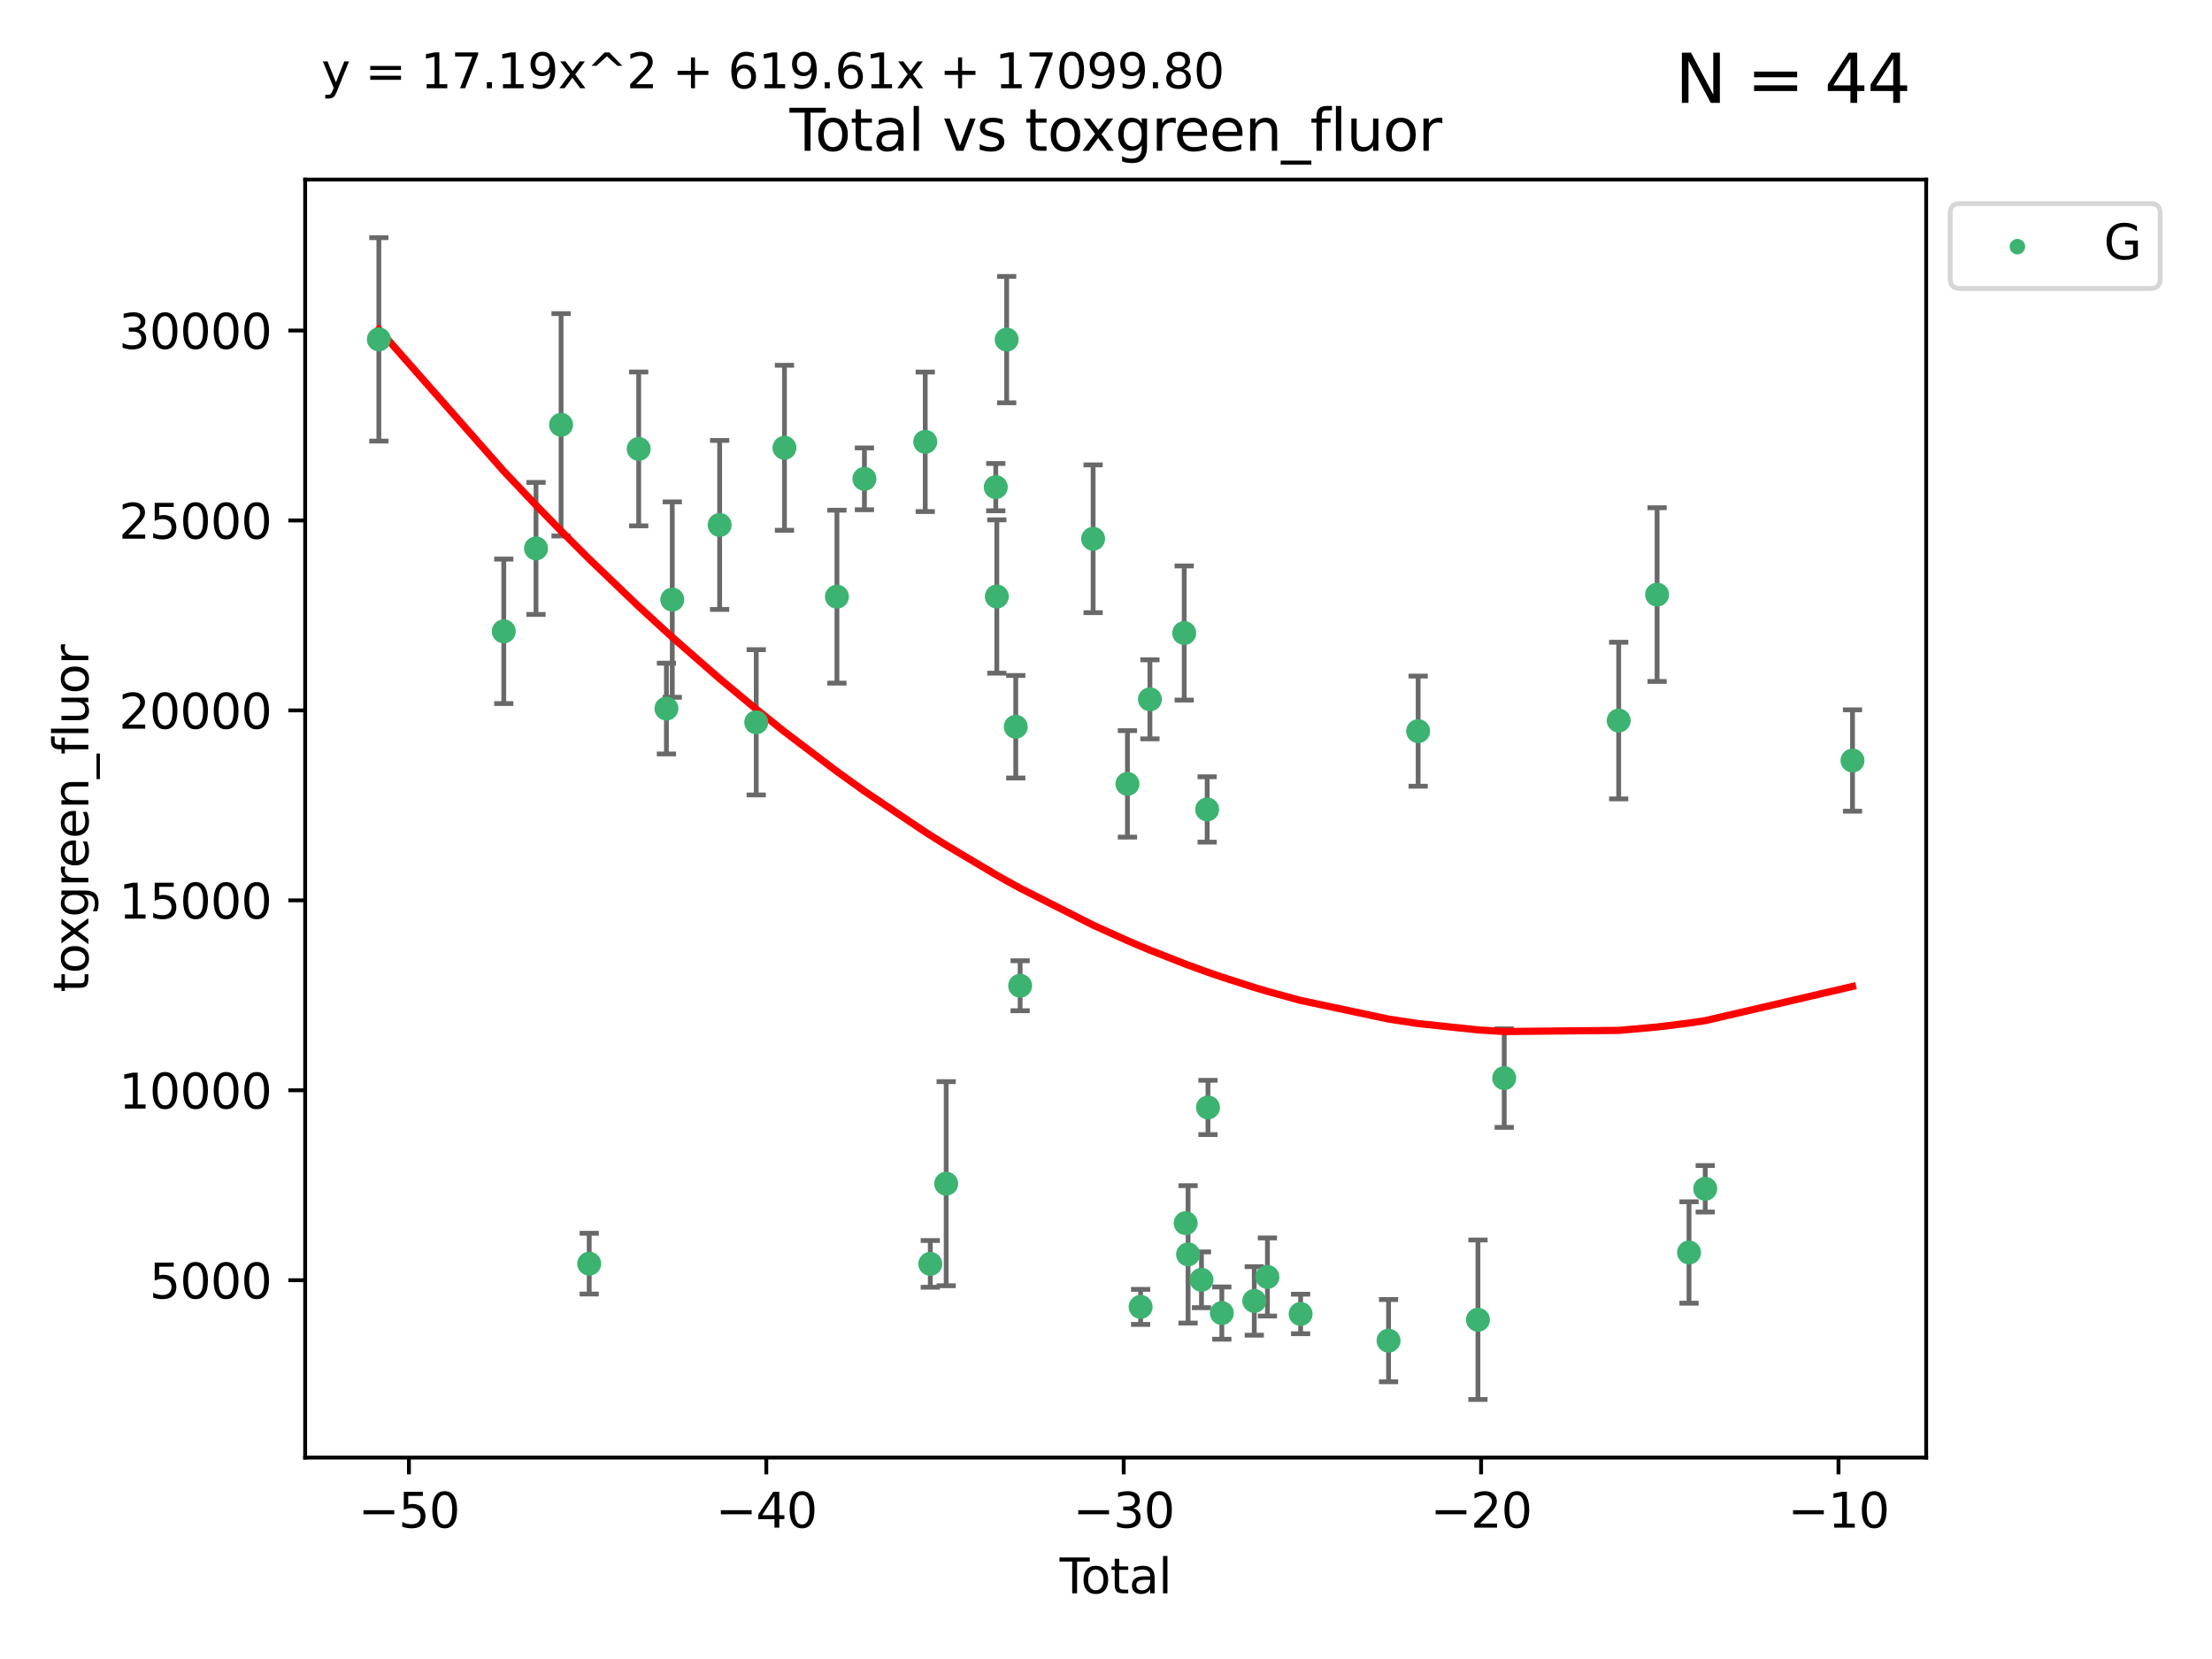 <?xml version="1.0" encoding="utf-8" standalone="no"?>
<!DOCTYPE svg PUBLIC "-//W3C//DTD SVG 1.1//EN"
  "http://www.w3.org/Graphics/SVG/1.1/DTD/svg11.dtd">
<svg xmlns:xlink="http://www.w3.org/1999/xlink" width="460.8pt" height="345.6pt" viewBox="0 0 460.8 345.6" xmlns="http://www.w3.org/2000/svg" version="1.1">
 <defs>
  <style type="text/css">*{stroke-linejoin: round; stroke-linecap: butt}</style>
 </defs>
 <g id="figure_1">
  <g id="patch_1">
   <path d="M 0 345.6 
L 460.8 345.6 
L 460.8 0 
L 0 0 
z
" style="fill: #ffffff"/>
  </g>
  <g id="axes_1">
   <g id="patch_2">
    <path d="M 63.571 303.64 
L 401.26 303.64 
L 401.26 37.411 
L 63.571 37.411 
z
" style="fill: #ffffff"/>
   </g>
   <g id="PathCollection_1">
    <defs>
     <path id="m08686d3554" d="M 0 1.118 
C 0.297 1.118 0.581 1 0.791 0.791 
C 1 0.581 1.118 0.297 1.118 0 
C 1.118 -0.297 1 -0.581 0.791 -0.791 
C 0.581 -1 0.297 -1.118 0 -1.118 
C -0.297 -1.118 -0.581 -1 -0.791 -0.791 
C -1 -0.581 -1.118 -0.297 -1.118 0 
C -1.118 0.297 -1 0.581 -0.791 0.791 
C -0.581 1 -0.297 1.118 0 1.118 
z
" style="stroke: #3cb371"/>
    </defs>
    <g clip-path="url(#p3fa6977f3c)">
     <use xlink:href="#m08686d3554" x="78.921" y="70.697" style="fill: #3cb371; stroke: #3cb371"/>
     <use xlink:href="#m08686d3554" x="104.945" y="131.515" style="fill: #3cb371; stroke: #3cb371"/>
     <use xlink:href="#m08686d3554" x="111.661" y="114.247" style="fill: #3cb371; stroke: #3cb371"/>
     <use xlink:href="#m08686d3554" x="116.882" y="88.495" style="fill: #3cb371; stroke: #3cb371"/>
     <use xlink:href="#m08686d3554" x="122.745" y="263.244" style="fill: #3cb371; stroke: #3cb371"/>
     <use xlink:href="#m08686d3554" x="133.054" y="93.519" style="fill: #3cb371; stroke: #3cb371"/>
     <use xlink:href="#m08686d3554" x="138.83" y="147.608" style="fill: #3cb371; stroke: #3cb371"/>
     <use xlink:href="#m08686d3554" x="140.045" y="124.902" style="fill: #3cb371; stroke: #3cb371"/>
     <use xlink:href="#m08686d3554" x="149.915" y="109.353" style="fill: #3cb371; stroke: #3cb371"/>
     <use xlink:href="#m08686d3554" x="157.537" y="150.469" style="fill: #3cb371; stroke: #3cb371"/>
     <use xlink:href="#m08686d3554" x="163.418" y="93.281" style="fill: #3cb371; stroke: #3cb371"/>
     <use xlink:href="#m08686d3554" x="174.347" y="124.296" style="fill: #3cb371; stroke: #3cb371"/>
     <use xlink:href="#m08686d3554" x="180.076" y="99.749" style="fill: #3cb371; stroke: #3cb371"/>
     <use xlink:href="#m08686d3554" x="192.744" y="92.039" style="fill: #3cb371; stroke: #3cb371"/>
     <use xlink:href="#m08686d3554" x="193.795" y="263.288" style="fill: #3cb371; stroke: #3cb371"/>
     <use xlink:href="#m08686d3554" x="197.107" y="246.582" style="fill: #3cb371; stroke: #3cb371"/>
     <use xlink:href="#m08686d3554" x="207.44" y="101.477" style="fill: #3cb371; stroke: #3cb371"/>
     <use xlink:href="#m08686d3554" x="207.655" y="124.265" style="fill: #3cb371; stroke: #3cb371"/>
     <use xlink:href="#m08686d3554" x="209.708" y="70.746" style="fill: #3cb371; stroke: #3cb371"/>
     <use xlink:href="#m08686d3554" x="211.603" y="151.397" style="fill: #3cb371; stroke: #3cb371"/>
     <use xlink:href="#m08686d3554" x="212.514" y="205.347" style="fill: #3cb371; stroke: #3cb371"/>
     <use xlink:href="#m08686d3554" x="227.715" y="112.237" style="fill: #3cb371; stroke: #3cb371"/>
     <use xlink:href="#m08686d3554" x="234.867" y="163.297" style="fill: #3cb371; stroke: #3cb371"/>
     <use xlink:href="#m08686d3554" x="237.612" y="272.248" style="fill: #3cb371; stroke: #3cb371"/>
     <use xlink:href="#m08686d3554" x="239.552" y="145.683" style="fill: #3cb371; stroke: #3cb371"/>
     <use xlink:href="#m08686d3554" x="246.69" y="131.87" style="fill: #3cb371; stroke: #3cb371"/>
     <use xlink:href="#m08686d3554" x="246.995" y="254.801" style="fill: #3cb371; stroke: #3cb371"/>
     <use xlink:href="#m08686d3554" x="247.498" y="261.306" style="fill: #3cb371; stroke: #3cb371"/>
     <use xlink:href="#m08686d3554" x="250.289" y="266.605" style="fill: #3cb371; stroke: #3cb371"/>
     <use xlink:href="#m08686d3554" x="251.47" y="168.62" style="fill: #3cb371; stroke: #3cb371"/>
     <use xlink:href="#m08686d3554" x="251.643" y="230.701" style="fill: #3cb371; stroke: #3cb371"/>
     <use xlink:href="#m08686d3554" x="254.53" y="273.537" style="fill: #3cb371; stroke: #3cb371"/>
     <use xlink:href="#m08686d3554" x="261.288" y="271.005" style="fill: #3cb371; stroke: #3cb371"/>
     <use xlink:href="#m08686d3554" x="264.028" y="266.018" style="fill: #3cb371; stroke: #3cb371"/>
     <use xlink:href="#m08686d3554" x="270.942" y="273.724" style="fill: #3cb371; stroke: #3cb371"/>
     <use xlink:href="#m08686d3554" x="289.262" y="279.285" style="fill: #3cb371; stroke: #3cb371"/>
     <use xlink:href="#m08686d3554" x="295.426" y="152.313" style="fill: #3cb371; stroke: #3cb371"/>
     <use xlink:href="#m08686d3554" x="307.883" y="274.926" style="fill: #3cb371; stroke: #3cb371"/>
     <use xlink:href="#m08686d3554" x="313.358" y="224.588" style="fill: #3cb371; stroke: #3cb371"/>
     <use xlink:href="#m08686d3554" x="337.204" y="150.105" style="fill: #3cb371; stroke: #3cb371"/>
     <use xlink:href="#m08686d3554" x="345.204" y="123.865" style="fill: #3cb371; stroke: #3cb371"/>
     <use xlink:href="#m08686d3554" x="351.854" y="260.916" style="fill: #3cb371; stroke: #3cb371"/>
     <use xlink:href="#m08686d3554" x="355.23" y="247.646" style="fill: #3cb371; stroke: #3cb371"/>
     <use xlink:href="#m08686d3554" x="385.911" y="158.432" style="fill: #3cb371; stroke: #3cb371"/>
    </g>
   </g>
   <g id="matplotlib.axis_1">
    <g id="xtick_1">
     <g id="line2d_1">
      <defs>
       <path id="ma0ab4db665" d="M 0 0 
L 0 3.5 
" style="stroke: #000000; stroke-width: 0.8"/>
      </defs>
      <g>
       <use xlink:href="#ma0ab4db665" x="85.187" y="303.64" style="stroke: #000000; stroke-width: 0.8"/>
      </g>
     </g>
     <g id="text_1">
      <!-- −50 -->
      <g transform="translate(74.634 318.238)scale(0.1 -0.1)">
       <defs>
        <path id="DejaVuSans-2212" d="M 678 2272 
L 4684 2272 
L 4684 1741 
L 678 1741 
L 678 2272 
z
" transform="scale(0.016)"/>
        <path id="DejaVuSans-35" d="M 691 4666 
L 3169 4666 
L 3169 4134 
L 1269 4134 
L 1269 2991 
Q 1406 3038 1543 3061 
Q 1681 3084 1819 3084 
Q 2600 3084 3056 2656 
Q 3513 2228 3513 1497 
Q 3513 744 3044 326 
Q 2575 -91 1722 -91 
Q 1428 -91 1123 -41 
Q 819 9 494 109 
L 494 744 
Q 775 591 1075 516 
Q 1375 441 1709 441 
Q 2250 441 2565 725 
Q 2881 1009 2881 1497 
Q 2881 1984 2565 2268 
Q 2250 2553 1709 2553 
Q 1456 2553 1204 2497 
Q 953 2441 691 2322 
L 691 4666 
z
" transform="scale(0.016)"/>
        <path id="DejaVuSans-30" d="M 2034 4250 
Q 1547 4250 1301 3770 
Q 1056 3291 1056 2328 
Q 1056 1369 1301 889 
Q 1547 409 2034 409 
Q 2525 409 2770 889 
Q 3016 1369 3016 2328 
Q 3016 3291 2770 3770 
Q 2525 4250 2034 4250 
z
M 2034 4750 
Q 2819 4750 3233 4129 
Q 3647 3509 3647 2328 
Q 3647 1150 3233 529 
Q 2819 -91 2034 -91 
Q 1250 -91 836 529 
Q 422 1150 422 2328 
Q 422 3509 836 4129 
Q 1250 4750 2034 4750 
z
" transform="scale(0.016)"/>
       </defs>
       <use xlink:href="#DejaVuSans-2212"/>
       <use xlink:href="#DejaVuSans-35" x="83.789"/>
       <use xlink:href="#DejaVuSans-30" x="147.412"/>
      </g>
     </g>
    </g>
    <g id="xtick_2">
     <g id="line2d_2">
      <g>
       <use xlink:href="#ma0ab4db665" x="159.638" y="303.64" style="stroke: #000000; stroke-width: 0.8"/>
      </g>
     </g>
     <g id="text_2">
      <!-- −40 -->
      <g transform="translate(149.086 318.238)scale(0.1 -0.1)">
       <defs>
        <path id="DejaVuSans-34" d="M 2419 4116 
L 825 1625 
L 2419 1625 
L 2419 4116 
z
M 2253 4666 
L 3047 4666 
L 3047 1625 
L 3713 1625 
L 3713 1100 
L 3047 1100 
L 3047 0 
L 2419 0 
L 2419 1100 
L 313 1100 
L 313 1709 
L 2253 4666 
z
" transform="scale(0.016)"/>
       </defs>
       <use xlink:href="#DejaVuSans-2212"/>
       <use xlink:href="#DejaVuSans-34" x="83.789"/>
       <use xlink:href="#DejaVuSans-30" x="147.412"/>
      </g>
     </g>
    </g>
    <g id="xtick_3">
     <g id="line2d_3">
      <g>
       <use xlink:href="#ma0ab4db665" x="234.089" y="303.64" style="stroke: #000000; stroke-width: 0.8"/>
      </g>
     </g>
     <g id="text_3">
      <!-- −30 -->
      <g transform="translate(223.537 318.238)scale(0.1 -0.1)">
       <defs>
        <path id="DejaVuSans-33" d="M 2597 2516 
Q 3050 2419 3304 2112 
Q 3559 1806 3559 1356 
Q 3559 666 3084 287 
Q 2609 -91 1734 -91 
Q 1441 -91 1130 -33 
Q 819 25 488 141 
L 488 750 
Q 750 597 1062 519 
Q 1375 441 1716 441 
Q 2309 441 2620 675 
Q 2931 909 2931 1356 
Q 2931 1769 2642 2001 
Q 2353 2234 1838 2234 
L 1294 2234 
L 1294 2753 
L 1863 2753 
Q 2328 2753 2575 2939 
Q 2822 3125 2822 3475 
Q 2822 3834 2567 4026 
Q 2313 4219 1838 4219 
Q 1578 4219 1281 4162 
Q 984 4106 628 3988 
L 628 4550 
Q 988 4650 1302 4700 
Q 1616 4750 1894 4750 
Q 2613 4750 3031 4423 
Q 3450 4097 3450 3541 
Q 3450 3153 3228 2886 
Q 3006 2619 2597 2516 
z
" transform="scale(0.016)"/>
       </defs>
       <use xlink:href="#DejaVuSans-2212"/>
       <use xlink:href="#DejaVuSans-33" x="83.789"/>
       <use xlink:href="#DejaVuSans-30" x="147.412"/>
      </g>
     </g>
    </g>
    <g id="xtick_4">
     <g id="line2d_4">
      <g>
       <use xlink:href="#ma0ab4db665" x="308.541" y="303.64" style="stroke: #000000; stroke-width: 0.8"/>
      </g>
     </g>
     <g id="text_4">
      <!-- −20 -->
      <g transform="translate(297.988 318.238)scale(0.1 -0.1)">
       <defs>
        <path id="DejaVuSans-32" d="M 1228 531 
L 3431 531 
L 3431 0 
L 469 0 
L 469 531 
Q 828 903 1448 1529 
Q 2069 2156 2228 2338 
Q 2531 2678 2651 2914 
Q 2772 3150 2772 3378 
Q 2772 3750 2511 3984 
Q 2250 4219 1831 4219 
Q 1534 4219 1204 4116 
Q 875 4013 500 3803 
L 500 4441 
Q 881 4594 1212 4672 
Q 1544 4750 1819 4750 
Q 2544 4750 2975 4387 
Q 3406 4025 3406 3419 
Q 3406 3131 3298 2873 
Q 3191 2616 2906 2266 
Q 2828 2175 2409 1742 
Q 1991 1309 1228 531 
z
" transform="scale(0.016)"/>
       </defs>
       <use xlink:href="#DejaVuSans-2212"/>
       <use xlink:href="#DejaVuSans-32" x="83.789"/>
       <use xlink:href="#DejaVuSans-30" x="147.412"/>
      </g>
     </g>
    </g>
    <g id="xtick_5">
     <g id="line2d_5">
      <g>
       <use xlink:href="#ma0ab4db665" x="382.992" y="303.64" style="stroke: #000000; stroke-width: 0.8"/>
      </g>
     </g>
     <g id="text_5">
      <!-- −10 -->
      <g transform="translate(372.44 318.238)scale(0.1 -0.1)">
       <defs>
        <path id="DejaVuSans-31" d="M 794 531 
L 1825 531 
L 1825 4091 
L 703 3866 
L 703 4441 
L 1819 4666 
L 2450 4666 
L 2450 531 
L 3481 531 
L 3481 0 
L 794 0 
L 794 531 
z
" transform="scale(0.016)"/>
       </defs>
       <use xlink:href="#DejaVuSans-2212"/>
       <use xlink:href="#DejaVuSans-31" x="83.789"/>
       <use xlink:href="#DejaVuSans-30" x="147.412"/>
      </g>
     </g>
    </g>
    <g id="text_6">
     <!-- Total -->
     <g transform="translate(220.739 331.917)scale(0.1 -0.1)">
      <defs>
       <path id="DejaVuSans-54" d="M -19 4666 
L 3928 4666 
L 3928 4134 
L 2272 4134 
L 2272 0 
L 1638 0 
L 1638 4134 
L -19 4134 
L -19 4666 
z
" transform="scale(0.016)"/>
       <path id="DejaVuSans-6f" d="M 1959 3097 
Q 1497 3097 1228 2736 
Q 959 2375 959 1747 
Q 959 1119 1226 758 
Q 1494 397 1959 397 
Q 2419 397 2687 759 
Q 2956 1122 2956 1747 
Q 2956 2369 2687 2733 
Q 2419 3097 1959 3097 
z
M 1959 3584 
Q 2709 3584 3137 3096 
Q 3566 2609 3566 1747 
Q 3566 888 3137 398 
Q 2709 -91 1959 -91 
Q 1206 -91 779 398 
Q 353 888 353 1747 
Q 353 2609 779 3096 
Q 1206 3584 1959 3584 
z
" transform="scale(0.016)"/>
       <path id="DejaVuSans-74" d="M 1172 4494 
L 1172 3500 
L 2356 3500 
L 2356 3053 
L 1172 3053 
L 1172 1153 
Q 1172 725 1289 603 
Q 1406 481 1766 481 
L 2356 481 
L 2356 0 
L 1766 0 
Q 1100 0 847 248 
Q 594 497 594 1153 
L 594 3053 
L 172 3053 
L 172 3500 
L 594 3500 
L 594 4494 
L 1172 4494 
z
" transform="scale(0.016)"/>
       <path id="DejaVuSans-61" d="M 2194 1759 
Q 1497 1759 1228 1600 
Q 959 1441 959 1056 
Q 959 750 1161 570 
Q 1363 391 1709 391 
Q 2188 391 2477 730 
Q 2766 1069 2766 1631 
L 2766 1759 
L 2194 1759 
z
M 3341 1997 
L 3341 0 
L 2766 0 
L 2766 531 
Q 2569 213 2275 61 
Q 1981 -91 1556 -91 
Q 1019 -91 701 211 
Q 384 513 384 1019 
Q 384 1609 779 1909 
Q 1175 2209 1959 2209 
L 2766 2209 
L 2766 2266 
Q 2766 2663 2505 2880 
Q 2244 3097 1772 3097 
Q 1472 3097 1187 3025 
Q 903 2953 641 2809 
L 641 3341 
Q 956 3463 1253 3523 
Q 1550 3584 1831 3584 
Q 2591 3584 2966 3190 
Q 3341 2797 3341 1997 
z
" transform="scale(0.016)"/>
       <path id="DejaVuSans-6c" d="M 603 4863 
L 1178 4863 
L 1178 0 
L 603 0 
L 603 4863 
z
" transform="scale(0.016)"/>
      </defs>
      <use xlink:href="#DejaVuSans-54"/>
      <use xlink:href="#DejaVuSans-6f" x="44.084"/>
      <use xlink:href="#DejaVuSans-74" x="105.266"/>
      <use xlink:href="#DejaVuSans-61" x="144.475"/>
      <use xlink:href="#DejaVuSans-6c" x="205.754"/>
     </g>
    </g>
   </g>
   <g id="matplotlib.axis_2">
    <g id="ytick_1">
     <g id="line2d_6">
      <defs>
       <path id="m92cc3f9048" d="M 0 0 
L -3.5 0 
" style="stroke: #000000; stroke-width: 0.8"/>
      </defs>
      <g>
       <use xlink:href="#m92cc3f9048" x="63.571" y="266.693" style="stroke: #000000; stroke-width: 0.8"/>
      </g>
     </g>
     <g id="text_7">
      <!-- 5000 -->
      <g transform="translate(31.121 270.492)scale(0.1 -0.1)">
       <use xlink:href="#DejaVuSans-35"/>
       <use xlink:href="#DejaVuSans-30" x="63.623"/>
       <use xlink:href="#DejaVuSans-30" x="127.246"/>
       <use xlink:href="#DejaVuSans-30" x="190.869"/>
      </g>
     </g>
    </g>
    <g id="ytick_2">
     <g id="line2d_7">
      <g>
       <use xlink:href="#m92cc3f9048" x="63.571" y="227.125" style="stroke: #000000; stroke-width: 0.8"/>
      </g>
     </g>
     <g id="text_8">
      <!-- 10000 -->
      <g transform="translate(24.759 230.924)scale(0.1 -0.1)">
       <use xlink:href="#DejaVuSans-31"/>
       <use xlink:href="#DejaVuSans-30" x="63.623"/>
       <use xlink:href="#DejaVuSans-30" x="127.246"/>
       <use xlink:href="#DejaVuSans-30" x="190.869"/>
       <use xlink:href="#DejaVuSans-30" x="254.492"/>
      </g>
     </g>
    </g>
    <g id="ytick_3">
     <g id="line2d_8">
      <g>
       <use xlink:href="#m92cc3f9048" x="63.571" y="187.557" style="stroke: #000000; stroke-width: 0.8"/>
      </g>
     </g>
     <g id="text_9">
      <!-- 15000 -->
      <g transform="translate(24.759 191.356)scale(0.1 -0.1)">
       <use xlink:href="#DejaVuSans-31"/>
       <use xlink:href="#DejaVuSans-35" x="63.623"/>
       <use xlink:href="#DejaVuSans-30" x="127.246"/>
       <use xlink:href="#DejaVuSans-30" x="190.869"/>
       <use xlink:href="#DejaVuSans-30" x="254.492"/>
      </g>
     </g>
    </g>
    <g id="ytick_4">
     <g id="line2d_9">
      <g>
       <use xlink:href="#m92cc3f9048" x="63.571" y="147.989" style="stroke: #000000; stroke-width: 0.8"/>
      </g>
     </g>
     <g id="text_10">
      <!-- 20000 -->
      <g transform="translate(24.759 151.788)scale(0.1 -0.1)">
       <use xlink:href="#DejaVuSans-32"/>
       <use xlink:href="#DejaVuSans-30" x="63.623"/>
       <use xlink:href="#DejaVuSans-30" x="127.246"/>
       <use xlink:href="#DejaVuSans-30" x="190.869"/>
       <use xlink:href="#DejaVuSans-30" x="254.492"/>
      </g>
     </g>
    </g>
    <g id="ytick_5">
     <g id="line2d_10">
      <g>
       <use xlink:href="#m92cc3f9048" x="63.571" y="108.421" style="stroke: #000000; stroke-width: 0.8"/>
      </g>
     </g>
     <g id="text_11">
      <!-- 25000 -->
      <g transform="translate(24.759 112.22)scale(0.1 -0.1)">
       <use xlink:href="#DejaVuSans-32"/>
       <use xlink:href="#DejaVuSans-35" x="63.623"/>
       <use xlink:href="#DejaVuSans-30" x="127.246"/>
       <use xlink:href="#DejaVuSans-30" x="190.869"/>
       <use xlink:href="#DejaVuSans-30" x="254.492"/>
      </g>
     </g>
    </g>
    <g id="ytick_6">
     <g id="line2d_11">
      <g>
       <use xlink:href="#m92cc3f9048" x="63.571" y="68.853" style="stroke: #000000; stroke-width: 0.8"/>
      </g>
     </g>
     <g id="text_12">
      <!-- 30000 -->
      <g transform="translate(24.759 72.652)scale(0.1 -0.1)">
       <use xlink:href="#DejaVuSans-33"/>
       <use xlink:href="#DejaVuSans-30" x="63.623"/>
       <use xlink:href="#DejaVuSans-30" x="127.246"/>
       <use xlink:href="#DejaVuSans-30" x="190.869"/>
       <use xlink:href="#DejaVuSans-30" x="254.492"/>
      </g>
     </g>
    </g>
    <g id="text_13">
     <!-- toxgreen_fluor -->
     <g transform="translate(18.401 206.72)rotate(-90)scale(0.1 -0.1)">
      <defs>
       <path id="DejaVuSans-78" d="M 3513 3500 
L 2247 1797 
L 3578 0 
L 2900 0 
L 1881 1375 
L 863 0 
L 184 0 
L 1544 1831 
L 300 3500 
L 978 3500 
L 1906 2253 
L 2834 3500 
L 3513 3500 
z
" transform="scale(0.016)"/>
       <path id="DejaVuSans-67" d="M 2906 1791 
Q 2906 2416 2648 2759 
Q 2391 3103 1925 3103 
Q 1463 3103 1205 2759 
Q 947 2416 947 1791 
Q 947 1169 1205 825 
Q 1463 481 1925 481 
Q 2391 481 2648 825 
Q 2906 1169 2906 1791 
z
M 3481 434 
Q 3481 -459 3084 -895 
Q 2688 -1331 1869 -1331 
Q 1566 -1331 1297 -1286 
Q 1028 -1241 775 -1147 
L 775 -588 
Q 1028 -725 1275 -790 
Q 1522 -856 1778 -856 
Q 2344 -856 2625 -561 
Q 2906 -266 2906 331 
L 2906 616 
Q 2728 306 2450 153 
Q 2172 0 1784 0 
Q 1141 0 747 490 
Q 353 981 353 1791 
Q 353 2603 747 3093 
Q 1141 3584 1784 3584 
Q 2172 3584 2450 3431 
Q 2728 3278 2906 2969 
L 2906 3500 
L 3481 3500 
L 3481 434 
z
" transform="scale(0.016)"/>
       <path id="DejaVuSans-72" d="M 2631 2963 
Q 2534 3019 2420 3045 
Q 2306 3072 2169 3072 
Q 1681 3072 1420 2755 
Q 1159 2438 1159 1844 
L 1159 0 
L 581 0 
L 581 3500 
L 1159 3500 
L 1159 2956 
Q 1341 3275 1631 3429 
Q 1922 3584 2338 3584 
Q 2397 3584 2469 3576 
Q 2541 3569 2628 3553 
L 2631 2963 
z
" transform="scale(0.016)"/>
       <path id="DejaVuSans-65" d="M 3597 1894 
L 3597 1613 
L 953 1613 
Q 991 1019 1311 708 
Q 1631 397 2203 397 
Q 2534 397 2845 478 
Q 3156 559 3463 722 
L 3463 178 
Q 3153 47 2828 -22 
Q 2503 -91 2169 -91 
Q 1331 -91 842 396 
Q 353 884 353 1716 
Q 353 2575 817 3079 
Q 1281 3584 2069 3584 
Q 2775 3584 3186 3129 
Q 3597 2675 3597 1894 
z
M 3022 2063 
Q 3016 2534 2758 2815 
Q 2500 3097 2075 3097 
Q 1594 3097 1305 2825 
Q 1016 2553 972 2059 
L 3022 2063 
z
" transform="scale(0.016)"/>
       <path id="DejaVuSans-6e" d="M 3513 2113 
L 3513 0 
L 2938 0 
L 2938 2094 
Q 2938 2591 2744 2837 
Q 2550 3084 2163 3084 
Q 1697 3084 1428 2787 
Q 1159 2491 1159 1978 
L 1159 0 
L 581 0 
L 581 3500 
L 1159 3500 
L 1159 2956 
Q 1366 3272 1645 3428 
Q 1925 3584 2291 3584 
Q 2894 3584 3203 3211 
Q 3513 2838 3513 2113 
z
" transform="scale(0.016)"/>
       <path id="DejaVuSans-5f" d="M 3263 -1063 
L 3263 -1509 
L -63 -1509 
L -63 -1063 
L 3263 -1063 
z
" transform="scale(0.016)"/>
       <path id="DejaVuSans-66" d="M 2375 4863 
L 2375 4384 
L 1825 4384 
Q 1516 4384 1395 4259 
Q 1275 4134 1275 3809 
L 1275 3500 
L 2222 3500 
L 2222 3053 
L 1275 3053 
L 1275 0 
L 697 0 
L 697 3053 
L 147 3053 
L 147 3500 
L 697 3500 
L 697 3744 
Q 697 4328 969 4595 
Q 1241 4863 1831 4863 
L 2375 4863 
z
" transform="scale(0.016)"/>
       <path id="DejaVuSans-75" d="M 544 1381 
L 544 3500 
L 1119 3500 
L 1119 1403 
Q 1119 906 1312 657 
Q 1506 409 1894 409 
Q 2359 409 2629 706 
Q 2900 1003 2900 1516 
L 2900 3500 
L 3475 3500 
L 3475 0 
L 2900 0 
L 2900 538 
Q 2691 219 2414 64 
Q 2138 -91 1772 -91 
Q 1169 -91 856 284 
Q 544 659 544 1381 
z
M 1991 3584 
L 1991 3584 
z
" transform="scale(0.016)"/>
      </defs>
      <use xlink:href="#DejaVuSans-74"/>
      <use xlink:href="#DejaVuSans-6f" x="39.209"/>
      <use xlink:href="#DejaVuSans-78" x="97.266"/>
      <use xlink:href="#DejaVuSans-67" x="156.445"/>
      <use xlink:href="#DejaVuSans-72" x="219.922"/>
      <use xlink:href="#DejaVuSans-65" x="258.785"/>
      <use xlink:href="#DejaVuSans-65" x="320.309"/>
      <use xlink:href="#DejaVuSans-6e" x="381.832"/>
      <use xlink:href="#DejaVuSans-5f" x="445.211"/>
      <use xlink:href="#DejaVuSans-66" x="495.211"/>
      <use xlink:href="#DejaVuSans-6c" x="530.416"/>
      <use xlink:href="#DejaVuSans-75" x="558.199"/>
      <use xlink:href="#DejaVuSans-6f" x="621.578"/>
      <use xlink:href="#DejaVuSans-72" x="682.76"/>
     </g>
    </g>
   </g>
   <g id="LineCollection_1">
    <path d="M 78.921 91.882 
L 78.921 49.513 
" clip-path="url(#p3fa6977f3c)" style="fill: none; stroke: #696969"/>
    <path d="M 104.945 146.565 
L 104.945 116.466 
" clip-path="url(#p3fa6977f3c)" style="fill: none; stroke: #696969"/>
    <path d="M 111.661 128.001 
L 111.661 100.493 
" clip-path="url(#p3fa6977f3c)" style="fill: none; stroke: #696969"/>
    <path d="M 116.882 111.658 
L 116.882 65.332 
" clip-path="url(#p3fa6977f3c)" style="fill: none; stroke: #696969"/>
    <path d="M 122.745 269.569 
L 122.745 256.919 
" clip-path="url(#p3fa6977f3c)" style="fill: none; stroke: #696969"/>
    <path d="M 133.054 109.546 
L 133.054 77.492 
" clip-path="url(#p3fa6977f3c)" style="fill: none; stroke: #696969"/>
    <path d="M 138.83 157.063 
L 138.83 138.153 
" clip-path="url(#p3fa6977f3c)" style="fill: none; stroke: #696969"/>
    <path d="M 140.045 145.257 
L 140.045 104.548 
" clip-path="url(#p3fa6977f3c)" style="fill: none; stroke: #696969"/>
    <path d="M 149.915 126.956 
L 149.915 91.751 
" clip-path="url(#p3fa6977f3c)" style="fill: none; stroke: #696969"/>
    <path d="M 157.537 165.597 
L 157.537 135.341 
" clip-path="url(#p3fa6977f3c)" style="fill: none; stroke: #696969"/>
    <path d="M 163.418 110.469 
L 163.418 76.093 
" clip-path="url(#p3fa6977f3c)" style="fill: none; stroke: #696969"/>
    <path d="M 174.347 142.309 
L 174.347 106.282 
" clip-path="url(#p3fa6977f3c)" style="fill: none; stroke: #696969"/>
    <path d="M 180.076 106.185 
L 180.076 93.313 
" clip-path="url(#p3fa6977f3c)" style="fill: none; stroke: #696969"/>
    <path d="M 192.744 106.568 
L 192.744 77.509 
" clip-path="url(#p3fa6977f3c)" style="fill: none; stroke: #696969"/>
    <path d="M 193.795 268.154 
L 193.795 258.423 
" clip-path="url(#p3fa6977f3c)" style="fill: none; stroke: #696969"/>
    <path d="M 197.107 267.841 
L 197.107 225.323 
" clip-path="url(#p3fa6977f3c)" style="fill: none; stroke: #696969"/>
    <path d="M 207.44 106.404 
L 207.44 96.549 
" clip-path="url(#p3fa6977f3c)" style="fill: none; stroke: #696969"/>
    <path d="M 207.655 140.234 
L 207.655 108.295 
" clip-path="url(#p3fa6977f3c)" style="fill: none; stroke: #696969"/>
    <path d="M 209.708 83.907 
L 209.708 57.586 
" clip-path="url(#p3fa6977f3c)" style="fill: none; stroke: #696969"/>
    <path d="M 211.603 162.075 
L 211.603 140.718 
" clip-path="url(#p3fa6977f3c)" style="fill: none; stroke: #696969"/>
    <path d="M 212.514 210.557 
L 212.514 200.138 
" clip-path="url(#p3fa6977f3c)" style="fill: none; stroke: #696969"/>
    <path d="M 227.715 127.633 
L 227.715 96.841 
" clip-path="url(#p3fa6977f3c)" style="fill: none; stroke: #696969"/>
    <path d="M 234.867 174.387 
L 234.867 152.207 
" clip-path="url(#p3fa6977f3c)" style="fill: none; stroke: #696969"/>
    <path d="M 237.612 275.902 
L 237.612 268.594 
" clip-path="url(#p3fa6977f3c)" style="fill: none; stroke: #696969"/>
    <path d="M 239.552 153.913 
L 239.552 137.454 
" clip-path="url(#p3fa6977f3c)" style="fill: none; stroke: #696969"/>
    <path d="M 246.69 145.838 
L 246.69 117.901 
" clip-path="url(#p3fa6977f3c)" style="fill: none; stroke: #696969"/>
    <path d="M 246.995 255.473 
L 246.995 254.128 
" clip-path="url(#p3fa6977f3c)" style="fill: none; stroke: #696969"/>
    <path d="M 247.498 275.619 
L 247.498 246.993 
" clip-path="url(#p3fa6977f3c)" style="fill: none; stroke: #696969"/>
    <path d="M 250.289 272.414 
L 250.289 260.795 
" clip-path="url(#p3fa6977f3c)" style="fill: none; stroke: #696969"/>
    <path d="M 251.47 175.427 
L 251.47 161.813 
" clip-path="url(#p3fa6977f3c)" style="fill: none; stroke: #696969"/>
    <path d="M 251.643 236.35 
L 251.643 225.052 
" clip-path="url(#p3fa6977f3c)" style="fill: none; stroke: #696969"/>
    <path d="M 254.53 278.977 
L 254.53 268.098 
" clip-path="url(#p3fa6977f3c)" style="fill: none; stroke: #696969"/>
    <path d="M 261.288 278.145 
L 261.288 263.865 
" clip-path="url(#p3fa6977f3c)" style="fill: none; stroke: #696969"/>
    <path d="M 264.028 274.149 
L 264.028 257.888 
" clip-path="url(#p3fa6977f3c)" style="fill: none; stroke: #696969"/>
    <path d="M 270.942 277.841 
L 270.942 269.608 
" clip-path="url(#p3fa6977f3c)" style="fill: none; stroke: #696969"/>
    <path d="M 289.262 287.854 
L 289.262 270.717 
" clip-path="url(#p3fa6977f3c)" style="fill: none; stroke: #696969"/>
    <path d="M 295.426 163.784 
L 295.426 140.842 
" clip-path="url(#p3fa6977f3c)" style="fill: none; stroke: #696969"/>
    <path d="M 307.883 291.539 
L 307.883 258.313 
" clip-path="url(#p3fa6977f3c)" style="fill: none; stroke: #696969"/>
    <path d="M 313.358 234.857 
L 313.358 214.32 
" clip-path="url(#p3fa6977f3c)" style="fill: none; stroke: #696969"/>
    <path d="M 337.204 166.419 
L 337.204 133.792 
" clip-path="url(#p3fa6977f3c)" style="fill: none; stroke: #696969"/>
    <path d="M 345.204 141.959 
L 345.204 105.771 
" clip-path="url(#p3fa6977f3c)" style="fill: none; stroke: #696969"/>
    <path d="M 351.854 271.48 
L 351.854 250.353 
" clip-path="url(#p3fa6977f3c)" style="fill: none; stroke: #696969"/>
    <path d="M 355.23 252.489 
L 355.23 242.802 
" clip-path="url(#p3fa6977f3c)" style="fill: none; stroke: #696969"/>
    <path d="M 385.911 168.993 
L 385.911 147.871 
" clip-path="url(#p3fa6977f3c)" style="fill: none; stroke: #696969"/>
   </g>
   <g id="line2d_12">
    <defs>
     <path id="mc6cd1e32de" d="M 2 0 
L -2 -0 
" style="stroke: #696969"/>
    </defs>
    <g clip-path="url(#p3fa6977f3c)">
     <use xlink:href="#mc6cd1e32de" x="78.921" y="91.882" style="fill: #696969; stroke: #696969"/>
     <use xlink:href="#mc6cd1e32de" x="104.945" y="146.565" style="fill: #696969; stroke: #696969"/>
     <use xlink:href="#mc6cd1e32de" x="111.661" y="128.001" style="fill: #696969; stroke: #696969"/>
     <use xlink:href="#mc6cd1e32de" x="116.882" y="111.658" style="fill: #696969; stroke: #696969"/>
     <use xlink:href="#mc6cd1e32de" x="122.745" y="269.569" style="fill: #696969; stroke: #696969"/>
     <use xlink:href="#mc6cd1e32de" x="133.054" y="109.546" style="fill: #696969; stroke: #696969"/>
     <use xlink:href="#mc6cd1e32de" x="138.83" y="157.063" style="fill: #696969; stroke: #696969"/>
     <use xlink:href="#mc6cd1e32de" x="140.045" y="145.257" style="fill: #696969; stroke: #696969"/>
     <use xlink:href="#mc6cd1e32de" x="149.915" y="126.956" style="fill: #696969; stroke: #696969"/>
     <use xlink:href="#mc6cd1e32de" x="157.537" y="165.597" style="fill: #696969; stroke: #696969"/>
     <use xlink:href="#mc6cd1e32de" x="163.418" y="110.469" style="fill: #696969; stroke: #696969"/>
     <use xlink:href="#mc6cd1e32de" x="174.347" y="142.309" style="fill: #696969; stroke: #696969"/>
     <use xlink:href="#mc6cd1e32de" x="180.076" y="106.185" style="fill: #696969; stroke: #696969"/>
     <use xlink:href="#mc6cd1e32de" x="192.744" y="106.568" style="fill: #696969; stroke: #696969"/>
     <use xlink:href="#mc6cd1e32de" x="193.795" y="268.154" style="fill: #696969; stroke: #696969"/>
     <use xlink:href="#mc6cd1e32de" x="197.107" y="267.841" style="fill: #696969; stroke: #696969"/>
     <use xlink:href="#mc6cd1e32de" x="207.44" y="106.404" style="fill: #696969; stroke: #696969"/>
     <use xlink:href="#mc6cd1e32de" x="207.655" y="140.234" style="fill: #696969; stroke: #696969"/>
     <use xlink:href="#mc6cd1e32de" x="209.708" y="83.907" style="fill: #696969; stroke: #696969"/>
     <use xlink:href="#mc6cd1e32de" x="211.603" y="162.075" style="fill: #696969; stroke: #696969"/>
     <use xlink:href="#mc6cd1e32de" x="212.514" y="210.557" style="fill: #696969; stroke: #696969"/>
     <use xlink:href="#mc6cd1e32de" x="227.715" y="127.633" style="fill: #696969; stroke: #696969"/>
     <use xlink:href="#mc6cd1e32de" x="234.867" y="174.387" style="fill: #696969; stroke: #696969"/>
     <use xlink:href="#mc6cd1e32de" x="237.612" y="275.902" style="fill: #696969; stroke: #696969"/>
     <use xlink:href="#mc6cd1e32de" x="239.552" y="153.913" style="fill: #696969; stroke: #696969"/>
     <use xlink:href="#mc6cd1e32de" x="246.69" y="145.838" style="fill: #696969; stroke: #696969"/>
     <use xlink:href="#mc6cd1e32de" x="246.995" y="255.473" style="fill: #696969; stroke: #696969"/>
     <use xlink:href="#mc6cd1e32de" x="247.498" y="275.619" style="fill: #696969; stroke: #696969"/>
     <use xlink:href="#mc6cd1e32de" x="250.289" y="272.414" style="fill: #696969; stroke: #696969"/>
     <use xlink:href="#mc6cd1e32de" x="251.47" y="175.427" style="fill: #696969; stroke: #696969"/>
     <use xlink:href="#mc6cd1e32de" x="251.643" y="236.35" style="fill: #696969; stroke: #696969"/>
     <use xlink:href="#mc6cd1e32de" x="254.53" y="278.977" style="fill: #696969; stroke: #696969"/>
     <use xlink:href="#mc6cd1e32de" x="261.288" y="278.145" style="fill: #696969; stroke: #696969"/>
     <use xlink:href="#mc6cd1e32de" x="264.028" y="274.149" style="fill: #696969; stroke: #696969"/>
     <use xlink:href="#mc6cd1e32de" x="270.942" y="277.841" style="fill: #696969; stroke: #696969"/>
     <use xlink:href="#mc6cd1e32de" x="289.262" y="287.854" style="fill: #696969; stroke: #696969"/>
     <use xlink:href="#mc6cd1e32de" x="295.426" y="163.784" style="fill: #696969; stroke: #696969"/>
     <use xlink:href="#mc6cd1e32de" x="307.883" y="291.539" style="fill: #696969; stroke: #696969"/>
     <use xlink:href="#mc6cd1e32de" x="313.358" y="234.857" style="fill: #696969; stroke: #696969"/>
     <use xlink:href="#mc6cd1e32de" x="337.204" y="166.419" style="fill: #696969; stroke: #696969"/>
     <use xlink:href="#mc6cd1e32de" x="345.204" y="141.959" style="fill: #696969; stroke: #696969"/>
     <use xlink:href="#mc6cd1e32de" x="351.854" y="271.48" style="fill: #696969; stroke: #696969"/>
     <use xlink:href="#mc6cd1e32de" x="355.23" y="252.489" style="fill: #696969; stroke: #696969"/>
     <use xlink:href="#mc6cd1e32de" x="385.911" y="168.993" style="fill: #696969; stroke: #696969"/>
    </g>
   </g>
   <g id="line2d_13">
    <g clip-path="url(#p3fa6977f3c)">
     <use xlink:href="#mc6cd1e32de" x="78.921" y="49.513" style="fill: #696969; stroke: #696969"/>
     <use xlink:href="#mc6cd1e32de" x="104.945" y="116.466" style="fill: #696969; stroke: #696969"/>
     <use xlink:href="#mc6cd1e32de" x="111.661" y="100.493" style="fill: #696969; stroke: #696969"/>
     <use xlink:href="#mc6cd1e32de" x="116.882" y="65.332" style="fill: #696969; stroke: #696969"/>
     <use xlink:href="#mc6cd1e32de" x="122.745" y="256.919" style="fill: #696969; stroke: #696969"/>
     <use xlink:href="#mc6cd1e32de" x="133.054" y="77.492" style="fill: #696969; stroke: #696969"/>
     <use xlink:href="#mc6cd1e32de" x="138.83" y="138.153" style="fill: #696969; stroke: #696969"/>
     <use xlink:href="#mc6cd1e32de" x="140.045" y="104.548" style="fill: #696969; stroke: #696969"/>
     <use xlink:href="#mc6cd1e32de" x="149.915" y="91.751" style="fill: #696969; stroke: #696969"/>
     <use xlink:href="#mc6cd1e32de" x="157.537" y="135.341" style="fill: #696969; stroke: #696969"/>
     <use xlink:href="#mc6cd1e32de" x="163.418" y="76.093" style="fill: #696969; stroke: #696969"/>
     <use xlink:href="#mc6cd1e32de" x="174.347" y="106.282" style="fill: #696969; stroke: #696969"/>
     <use xlink:href="#mc6cd1e32de" x="180.076" y="93.313" style="fill: #696969; stroke: #696969"/>
     <use xlink:href="#mc6cd1e32de" x="192.744" y="77.509" style="fill: #696969; stroke: #696969"/>
     <use xlink:href="#mc6cd1e32de" x="193.795" y="258.423" style="fill: #696969; stroke: #696969"/>
     <use xlink:href="#mc6cd1e32de" x="197.107" y="225.323" style="fill: #696969; stroke: #696969"/>
     <use xlink:href="#mc6cd1e32de" x="207.44" y="96.549" style="fill: #696969; stroke: #696969"/>
     <use xlink:href="#mc6cd1e32de" x="207.655" y="108.295" style="fill: #696969; stroke: #696969"/>
     <use xlink:href="#mc6cd1e32de" x="209.708" y="57.586" style="fill: #696969; stroke: #696969"/>
     <use xlink:href="#mc6cd1e32de" x="211.603" y="140.718" style="fill: #696969; stroke: #696969"/>
     <use xlink:href="#mc6cd1e32de" x="212.514" y="200.138" style="fill: #696969; stroke: #696969"/>
     <use xlink:href="#mc6cd1e32de" x="227.715" y="96.841" style="fill: #696969; stroke: #696969"/>
     <use xlink:href="#mc6cd1e32de" x="234.867" y="152.207" style="fill: #696969; stroke: #696969"/>
     <use xlink:href="#mc6cd1e32de" x="237.612" y="268.594" style="fill: #696969; stroke: #696969"/>
     <use xlink:href="#mc6cd1e32de" x="239.552" y="137.454" style="fill: #696969; stroke: #696969"/>
     <use xlink:href="#mc6cd1e32de" x="246.69" y="117.901" style="fill: #696969; stroke: #696969"/>
     <use xlink:href="#mc6cd1e32de" x="246.995" y="254.128" style="fill: #696969; stroke: #696969"/>
     <use xlink:href="#mc6cd1e32de" x="247.498" y="246.993" style="fill: #696969; stroke: #696969"/>
     <use xlink:href="#mc6cd1e32de" x="250.289" y="260.795" style="fill: #696969; stroke: #696969"/>
     <use xlink:href="#mc6cd1e32de" x="251.47" y="161.813" style="fill: #696969; stroke: #696969"/>
     <use xlink:href="#mc6cd1e32de" x="251.643" y="225.052" style="fill: #696969; stroke: #696969"/>
     <use xlink:href="#mc6cd1e32de" x="254.53" y="268.098" style="fill: #696969; stroke: #696969"/>
     <use xlink:href="#mc6cd1e32de" x="261.288" y="263.865" style="fill: #696969; stroke: #696969"/>
     <use xlink:href="#mc6cd1e32de" x="264.028" y="257.888" style="fill: #696969; stroke: #696969"/>
     <use xlink:href="#mc6cd1e32de" x="270.942" y="269.608" style="fill: #696969; stroke: #696969"/>
     <use xlink:href="#mc6cd1e32de" x="289.262" y="270.717" style="fill: #696969; stroke: #696969"/>
     <use xlink:href="#mc6cd1e32de" x="295.426" y="140.842" style="fill: #696969; stroke: #696969"/>
     <use xlink:href="#mc6cd1e32de" x="307.883" y="258.313" style="fill: #696969; stroke: #696969"/>
     <use xlink:href="#mc6cd1e32de" x="313.358" y="214.32" style="fill: #696969; stroke: #696969"/>
     <use xlink:href="#mc6cd1e32de" x="337.204" y="133.792" style="fill: #696969; stroke: #696969"/>
     <use xlink:href="#mc6cd1e32de" x="345.204" y="105.771" style="fill: #696969; stroke: #696969"/>
     <use xlink:href="#mc6cd1e32de" x="351.854" y="250.353" style="fill: #696969; stroke: #696969"/>
     <use xlink:href="#mc6cd1e32de" x="355.23" y="242.802" style="fill: #696969; stroke: #696969"/>
     <use xlink:href="#mc6cd1e32de" x="385.911" y="147.871" style="fill: #696969; stroke: #696969"/>
    </g>
   </g>
   <g id="line2d_14">
    <path d="M 78.921 68.615 
L 104.945 98.163 
L 111.661 105.248 
L 116.882 110.604 
L 122.745 116.458 
L 133.054 126.343 
L 138.83 131.653 
L 140.045 132.749 
L 149.915 141.386 
L 157.537 147.728 
L 163.418 152.427 
L 174.347 160.708 
L 180.076 164.815 
L 192.744 173.323 
L 193.795 173.994 
L 197.107 176.072 
L 207.44 182.207 
L 207.655 182.33 
L 209.708 183.484 
L 211.603 184.531 
L 212.514 185.029 
L 227.715 192.724 
L 234.867 195.953 
L 237.612 197.125 
L 239.552 197.931 
L 246.69 200.739 
L 246.995 200.853 
L 247.498 201.041 
L 250.289 202.059 
L 251.47 202.479 
L 251.643 202.54 
L 254.53 203.534 
L 261.288 205.702 
L 264.028 206.517 
L 270.942 208.41 
L 289.262 212.29 
L 295.426 213.226 
L 307.883 214.546 
L 313.358 214.886 
L 337.204 214.649 
L 345.204 213.945 
L 351.854 213.12 
L 355.23 212.618 
L 385.911 205.494 
" clip-path="url(#p3fa6977f3c)" style="fill: none; stroke: #ff0000; stroke-width: 1.5; stroke-linecap: square"/>
   </g>
   <g id="line2d_15">
    <defs>
     <path id="mf786b9da66" d="M 0 2 
C 0.53 2 1.039 1.789 1.414 1.414 
C 1.789 1.039 2 0.53 2 0 
C 2 -0.53 1.789 -1.039 1.414 -1.414 
C 1.039 -1.789 0.53 -2 0 -2 
C -0.53 -2 -1.039 -1.789 -1.414 -1.414 
C -1.789 -1.039 -2 -0.53 -2 0 
C -2 0.53 -1.789 1.039 -1.414 1.414 
C -1.039 1.789 -0.53 2 0 2 
z
" style="stroke: #3cb371"/>
    </defs>
    <g clip-path="url(#p3fa6977f3c)">
     <use xlink:href="#mf786b9da66" x="78.921" y="70.697" style="fill: #3cb371; stroke: #3cb371"/>
     <use xlink:href="#mf786b9da66" x="104.945" y="131.515" style="fill: #3cb371; stroke: #3cb371"/>
     <use xlink:href="#mf786b9da66" x="111.661" y="114.247" style="fill: #3cb371; stroke: #3cb371"/>
     <use xlink:href="#mf786b9da66" x="116.882" y="88.495" style="fill: #3cb371; stroke: #3cb371"/>
     <use xlink:href="#mf786b9da66" x="122.745" y="263.244" style="fill: #3cb371; stroke: #3cb371"/>
     <use xlink:href="#mf786b9da66" x="133.054" y="93.519" style="fill: #3cb371; stroke: #3cb371"/>
     <use xlink:href="#mf786b9da66" x="138.83" y="147.608" style="fill: #3cb371; stroke: #3cb371"/>
     <use xlink:href="#mf786b9da66" x="140.045" y="124.902" style="fill: #3cb371; stroke: #3cb371"/>
     <use xlink:href="#mf786b9da66" x="149.915" y="109.353" style="fill: #3cb371; stroke: #3cb371"/>
     <use xlink:href="#mf786b9da66" x="157.537" y="150.469" style="fill: #3cb371; stroke: #3cb371"/>
     <use xlink:href="#mf786b9da66" x="163.418" y="93.281" style="fill: #3cb371; stroke: #3cb371"/>
     <use xlink:href="#mf786b9da66" x="174.347" y="124.296" style="fill: #3cb371; stroke: #3cb371"/>
     <use xlink:href="#mf786b9da66" x="180.076" y="99.749" style="fill: #3cb371; stroke: #3cb371"/>
     <use xlink:href="#mf786b9da66" x="192.744" y="92.039" style="fill: #3cb371; stroke: #3cb371"/>
     <use xlink:href="#mf786b9da66" x="193.795" y="263.288" style="fill: #3cb371; stroke: #3cb371"/>
     <use xlink:href="#mf786b9da66" x="197.107" y="246.582" style="fill: #3cb371; stroke: #3cb371"/>
     <use xlink:href="#mf786b9da66" x="207.44" y="101.477" style="fill: #3cb371; stroke: #3cb371"/>
     <use xlink:href="#mf786b9da66" x="207.655" y="124.265" style="fill: #3cb371; stroke: #3cb371"/>
     <use xlink:href="#mf786b9da66" x="209.708" y="70.746" style="fill: #3cb371; stroke: #3cb371"/>
     <use xlink:href="#mf786b9da66" x="211.603" y="151.397" style="fill: #3cb371; stroke: #3cb371"/>
     <use xlink:href="#mf786b9da66" x="212.514" y="205.347" style="fill: #3cb371; stroke: #3cb371"/>
     <use xlink:href="#mf786b9da66" x="227.715" y="112.237" style="fill: #3cb371; stroke: #3cb371"/>
     <use xlink:href="#mf786b9da66" x="234.867" y="163.297" style="fill: #3cb371; stroke: #3cb371"/>
     <use xlink:href="#mf786b9da66" x="237.612" y="272.248" style="fill: #3cb371; stroke: #3cb371"/>
     <use xlink:href="#mf786b9da66" x="239.552" y="145.683" style="fill: #3cb371; stroke: #3cb371"/>
     <use xlink:href="#mf786b9da66" x="246.69" y="131.87" style="fill: #3cb371; stroke: #3cb371"/>
     <use xlink:href="#mf786b9da66" x="246.995" y="254.801" style="fill: #3cb371; stroke: #3cb371"/>
     <use xlink:href="#mf786b9da66" x="247.498" y="261.306" style="fill: #3cb371; stroke: #3cb371"/>
     <use xlink:href="#mf786b9da66" x="250.289" y="266.605" style="fill: #3cb371; stroke: #3cb371"/>
     <use xlink:href="#mf786b9da66" x="251.47" y="168.62" style="fill: #3cb371; stroke: #3cb371"/>
     <use xlink:href="#mf786b9da66" x="251.643" y="230.701" style="fill: #3cb371; stroke: #3cb371"/>
     <use xlink:href="#mf786b9da66" x="254.53" y="273.537" style="fill: #3cb371; stroke: #3cb371"/>
     <use xlink:href="#mf786b9da66" x="261.288" y="271.005" style="fill: #3cb371; stroke: #3cb371"/>
     <use xlink:href="#mf786b9da66" x="264.028" y="266.018" style="fill: #3cb371; stroke: #3cb371"/>
     <use xlink:href="#mf786b9da66" x="270.942" y="273.724" style="fill: #3cb371; stroke: #3cb371"/>
     <use xlink:href="#mf786b9da66" x="289.262" y="279.285" style="fill: #3cb371; stroke: #3cb371"/>
     <use xlink:href="#mf786b9da66" x="295.426" y="152.313" style="fill: #3cb371; stroke: #3cb371"/>
     <use xlink:href="#mf786b9da66" x="307.883" y="274.926" style="fill: #3cb371; stroke: #3cb371"/>
     <use xlink:href="#mf786b9da66" x="313.358" y="224.588" style="fill: #3cb371; stroke: #3cb371"/>
     <use xlink:href="#mf786b9da66" x="337.204" y="150.105" style="fill: #3cb371; stroke: #3cb371"/>
     <use xlink:href="#mf786b9da66" x="345.204" y="123.865" style="fill: #3cb371; stroke: #3cb371"/>
     <use xlink:href="#mf786b9da66" x="351.854" y="260.916" style="fill: #3cb371; stroke: #3cb371"/>
     <use xlink:href="#mf786b9da66" x="355.23" y="247.646" style="fill: #3cb371; stroke: #3cb371"/>
     <use xlink:href="#mf786b9da66" x="385.911" y="158.432" style="fill: #3cb371; stroke: #3cb371"/>
    </g>
   </g>
   <g id="patch_3">
    <path d="M 63.571 303.64 
L 63.571 37.411 
" style="fill: none; stroke: #000000; stroke-width: 0.8; stroke-linejoin: miter; stroke-linecap: square"/>
   </g>
   <g id="patch_4">
    <path d="M 401.26 303.64 
L 401.26 37.411 
" style="fill: none; stroke: #000000; stroke-width: 0.8; stroke-linejoin: miter; stroke-linecap: square"/>
   </g>
   <g id="patch_5">
    <path d="M 63.571 303.64 
L 401.26 303.64 
" style="fill: none; stroke: #000000; stroke-width: 0.8; stroke-linejoin: miter; stroke-linecap: square"/>
   </g>
   <g id="patch_6">
    <path d="M 63.571 37.411 
L 401.26 37.411 
" style="fill: none; stroke: #000000; stroke-width: 0.8; stroke-linejoin: miter; stroke-linecap: square"/>
   </g>
   <g id="text_14">
    <!-- N = 44 -->
    <g transform="translate(348.964 21.426)scale(0.14 -0.14)">
     <defs>
      <path id="DejaVuSans-4e" d="M 628 4666 
L 1478 4666 
L 3547 763 
L 3547 4666 
L 4159 4666 
L 4159 0 
L 3309 0 
L 1241 3903 
L 1241 0 
L 628 0 
L 628 4666 
z
" transform="scale(0.016)"/>
      <path id="DejaVuSans-20" transform="scale(0.016)"/>
      <path id="DejaVuSans-3d" d="M 678 2906 
L 4684 2906 
L 4684 2381 
L 678 2381 
L 678 2906 
z
M 678 1631 
L 4684 1631 
L 4684 1100 
L 678 1100 
L 678 1631 
z
" transform="scale(0.016)"/>
     </defs>
     <use xlink:href="#DejaVuSans-4e"/>
     <use xlink:href="#DejaVuSans-20" x="74.805"/>
     <use xlink:href="#DejaVuSans-3d" x="106.592"/>
     <use xlink:href="#DejaVuSans-20" x="190.381"/>
     <use xlink:href="#DejaVuSans-34" x="222.168"/>
     <use xlink:href="#DejaVuSans-34" x="285.791"/>
    </g>
   </g>
   <g id="text_15">
    <!-- y = 17.19x^2 + 619.61x + 17099.80 -->
    <g transform="translate(66.948 18.387)scale(0.1 -0.1)">
     <defs>
      <path id="DejaVuSans-79" d="M 2059 -325 
Q 1816 -950 1584 -1140 
Q 1353 -1331 966 -1331 
L 506 -1331 
L 506 -850 
L 844 -850 
Q 1081 -850 1212 -737 
Q 1344 -625 1503 -206 
L 1606 56 
L 191 3500 
L 800 3500 
L 1894 763 
L 2988 3500 
L 3597 3500 
L 2059 -325 
z
" transform="scale(0.016)"/>
      <path id="DejaVuSans-37" d="M 525 4666 
L 3525 4666 
L 3525 4397 
L 1831 0 
L 1172 0 
L 2766 4134 
L 525 4134 
L 525 4666 
z
" transform="scale(0.016)"/>
      <path id="DejaVuSans-2e" d="M 684 794 
L 1344 794 
L 1344 0 
L 684 0 
L 684 794 
z
" transform="scale(0.016)"/>
      <path id="DejaVuSans-39" d="M 703 97 
L 703 672 
Q 941 559 1184 500 
Q 1428 441 1663 441 
Q 2288 441 2617 861 
Q 2947 1281 2994 2138 
Q 2813 1869 2534 1725 
Q 2256 1581 1919 1581 
Q 1219 1581 811 2004 
Q 403 2428 403 3163 
Q 403 3881 828 4315 
Q 1253 4750 1959 4750 
Q 2769 4750 3195 4129 
Q 3622 3509 3622 2328 
Q 3622 1225 3098 567 
Q 2575 -91 1691 -91 
Q 1453 -91 1209 -44 
Q 966 3 703 97 
z
M 1959 2075 
Q 2384 2075 2632 2365 
Q 2881 2656 2881 3163 
Q 2881 3666 2632 3958 
Q 2384 4250 1959 4250 
Q 1534 4250 1286 3958 
Q 1038 3666 1038 3163 
Q 1038 2656 1286 2365 
Q 1534 2075 1959 2075 
z
" transform="scale(0.016)"/>
      <path id="DejaVuSans-5e" d="M 2988 4666 
L 4684 2925 
L 4056 2925 
L 2681 4159 
L 1306 2925 
L 678 2925 
L 2375 4666 
L 2988 4666 
z
" transform="scale(0.016)"/>
      <path id="DejaVuSans-2b" d="M 2944 4013 
L 2944 2272 
L 4684 2272 
L 4684 1741 
L 2944 1741 
L 2944 0 
L 2419 0 
L 2419 1741 
L 678 1741 
L 678 2272 
L 2419 2272 
L 2419 4013 
L 2944 4013 
z
" transform="scale(0.016)"/>
      <path id="DejaVuSans-36" d="M 2113 2584 
Q 1688 2584 1439 2293 
Q 1191 2003 1191 1497 
Q 1191 994 1439 701 
Q 1688 409 2113 409 
Q 2538 409 2786 701 
Q 3034 994 3034 1497 
Q 3034 2003 2786 2293 
Q 2538 2584 2113 2584 
z
M 3366 4563 
L 3366 3988 
Q 3128 4100 2886 4159 
Q 2644 4219 2406 4219 
Q 1781 4219 1451 3797 
Q 1122 3375 1075 2522 
Q 1259 2794 1537 2939 
Q 1816 3084 2150 3084 
Q 2853 3084 3261 2657 
Q 3669 2231 3669 1497 
Q 3669 778 3244 343 
Q 2819 -91 2113 -91 
Q 1303 -91 875 529 
Q 447 1150 447 2328 
Q 447 3434 972 4092 
Q 1497 4750 2381 4750 
Q 2619 4750 2861 4703 
Q 3103 4656 3366 4563 
z
" transform="scale(0.016)"/>
      <path id="DejaVuSans-38" d="M 2034 2216 
Q 1584 2216 1326 1975 
Q 1069 1734 1069 1313 
Q 1069 891 1326 650 
Q 1584 409 2034 409 
Q 2484 409 2743 651 
Q 3003 894 3003 1313 
Q 3003 1734 2745 1975 
Q 2488 2216 2034 2216 
z
M 1403 2484 
Q 997 2584 770 2862 
Q 544 3141 544 3541 
Q 544 4100 942 4425 
Q 1341 4750 2034 4750 
Q 2731 4750 3128 4425 
Q 3525 4100 3525 3541 
Q 3525 3141 3298 2862 
Q 3072 2584 2669 2484 
Q 3125 2378 3379 2068 
Q 3634 1759 3634 1313 
Q 3634 634 3220 271 
Q 2806 -91 2034 -91 
Q 1263 -91 848 271 
Q 434 634 434 1313 
Q 434 1759 690 2068 
Q 947 2378 1403 2484 
z
M 1172 3481 
Q 1172 3119 1398 2916 
Q 1625 2713 2034 2713 
Q 2441 2713 2670 2916 
Q 2900 3119 2900 3481 
Q 2900 3844 2670 4047 
Q 2441 4250 2034 4250 
Q 1625 4250 1398 4047 
Q 1172 3844 1172 3481 
z
" transform="scale(0.016)"/>
     </defs>
     <use xlink:href="#DejaVuSans-79"/>
     <use xlink:href="#DejaVuSans-20" x="59.18"/>
     <use xlink:href="#DejaVuSans-3d" x="90.967"/>
     <use xlink:href="#DejaVuSans-20" x="174.756"/>
     <use xlink:href="#DejaVuSans-31" x="206.543"/>
     <use xlink:href="#DejaVuSans-37" x="270.166"/>
     <use xlink:href="#DejaVuSans-2e" x="333.789"/>
     <use xlink:href="#DejaVuSans-31" x="365.576"/>
     <use xlink:href="#DejaVuSans-39" x="429.199"/>
     <use xlink:href="#DejaVuSans-78" x="492.822"/>
     <use xlink:href="#DejaVuSans-5e" x="552.002"/>
     <use xlink:href="#DejaVuSans-32" x="635.791"/>
     <use xlink:href="#DejaVuSans-20" x="699.414"/>
     <use xlink:href="#DejaVuSans-2b" x="731.201"/>
     <use xlink:href="#DejaVuSans-20" x="814.99"/>
     <use xlink:href="#DejaVuSans-36" x="846.777"/>
     <use xlink:href="#DejaVuSans-31" x="910.4"/>
     <use xlink:href="#DejaVuSans-39" x="974.023"/>
     <use xlink:href="#DejaVuSans-2e" x="1037.646"/>
     <use xlink:href="#DejaVuSans-36" x="1069.434"/>
     <use xlink:href="#DejaVuSans-31" x="1133.057"/>
     <use xlink:href="#DejaVuSans-78" x="1196.68"/>
     <use xlink:href="#DejaVuSans-20" x="1255.859"/>
     <use xlink:href="#DejaVuSans-2b" x="1287.646"/>
     <use xlink:href="#DejaVuSans-20" x="1371.436"/>
     <use xlink:href="#DejaVuSans-31" x="1403.223"/>
     <use xlink:href="#DejaVuSans-37" x="1466.846"/>
     <use xlink:href="#DejaVuSans-30" x="1530.469"/>
     <use xlink:href="#DejaVuSans-39" x="1594.092"/>
     <use xlink:href="#DejaVuSans-39" x="1657.715"/>
     <use xlink:href="#DejaVuSans-2e" x="1721.338"/>
     <use xlink:href="#DejaVuSans-38" x="1753.125"/>
     <use xlink:href="#DejaVuSans-30" x="1816.748"/>
    </g>
   </g>
   <g id="text_16">
    <!-- Total vs toxgreen_fluor -->
    <g transform="translate(164.48 31.411)scale(0.12 -0.12)">
     <defs>
      <path id="DejaVuSans-76" d="M 191 3500 
L 800 3500 
L 1894 563 
L 2988 3500 
L 3597 3500 
L 2284 0 
L 1503 0 
L 191 3500 
z
" transform="scale(0.016)"/>
      <path id="DejaVuSans-73" d="M 2834 3397 
L 2834 2853 
Q 2591 2978 2328 3040 
Q 2066 3103 1784 3103 
Q 1356 3103 1142 2972 
Q 928 2841 928 2578 
Q 928 2378 1081 2264 
Q 1234 2150 1697 2047 
L 1894 2003 
Q 2506 1872 2764 1633 
Q 3022 1394 3022 966 
Q 3022 478 2636 193 
Q 2250 -91 1575 -91 
Q 1294 -91 989 -36 
Q 684 19 347 128 
L 347 722 
Q 666 556 975 473 
Q 1284 391 1588 391 
Q 1994 391 2212 530 
Q 2431 669 2431 922 
Q 2431 1156 2273 1281 
Q 2116 1406 1581 1522 
L 1381 1569 
Q 847 1681 609 1914 
Q 372 2147 372 2553 
Q 372 3047 722 3315 
Q 1072 3584 1716 3584 
Q 2034 3584 2315 3537 
Q 2597 3491 2834 3397 
z
" transform="scale(0.016)"/>
     </defs>
     <use xlink:href="#DejaVuSans-54"/>
     <use xlink:href="#DejaVuSans-6f" x="44.084"/>
     <use xlink:href="#DejaVuSans-74" x="105.266"/>
     <use xlink:href="#DejaVuSans-61" x="144.475"/>
     <use xlink:href="#DejaVuSans-6c" x="205.754"/>
     <use xlink:href="#DejaVuSans-20" x="233.537"/>
     <use xlink:href="#DejaVuSans-76" x="265.324"/>
     <use xlink:href="#DejaVuSans-73" x="324.504"/>
     <use xlink:href="#DejaVuSans-20" x="376.604"/>
     <use xlink:href="#DejaVuSans-74" x="408.391"/>
     <use xlink:href="#DejaVuSans-6f" x="447.6"/>
     <use xlink:href="#DejaVuSans-78" x="505.656"/>
     <use xlink:href="#DejaVuSans-67" x="564.836"/>
     <use xlink:href="#DejaVuSans-72" x="628.312"/>
     <use xlink:href="#DejaVuSans-65" x="667.176"/>
     <use xlink:href="#DejaVuSans-65" x="728.699"/>
     <use xlink:href="#DejaVuSans-6e" x="790.223"/>
     <use xlink:href="#DejaVuSans-5f" x="853.602"/>
     <use xlink:href="#DejaVuSans-66" x="903.602"/>
     <use xlink:href="#DejaVuSans-6c" x="938.807"/>
     <use xlink:href="#DejaVuSans-75" x="966.59"/>
     <use xlink:href="#DejaVuSans-6f" x="1029.969"/>
     <use xlink:href="#DejaVuSans-72" x="1091.15"/>
    </g>
   </g>
   <g id="legend_1">
    <g id="patch_7">
     <path d="M 408.26 60.089 
L 448.008 60.089 
Q 450.008 60.089 450.008 58.089 
L 450.008 44.411 
Q 450.008 42.411 448.008 42.411 
L 408.26 42.411 
Q 406.26 42.411 406.26 44.411 
L 406.26 58.089 
Q 406.26 60.089 408.26 60.089 
z
" style="fill: #ffffff; opacity: 0.8; stroke: #cccccc; stroke-linejoin: miter"/>
    </g>
    <g id="PathCollection_2">
     <g>
      <use xlink:href="#m08686d3554" x="420.26" y="51.385" style="fill: #3cb371; stroke: #3cb371"/>
     </g>
    </g>
    <g id="text_17">
     <!-- G -->
     <g transform="translate(438.26 54.01)scale(0.1 -0.1)">
      <defs>
       <path id="DejaVuSans-47" d="M 3809 666 
L 3809 1919 
L 2778 1919 
L 2778 2438 
L 4434 2438 
L 4434 434 
Q 4069 175 3628 42 
Q 3188 -91 2688 -91 
Q 1594 -91 976 548 
Q 359 1188 359 2328 
Q 359 3472 976 4111 
Q 1594 4750 2688 4750 
Q 3144 4750 3555 4637 
Q 3966 4525 4313 4306 
L 4313 3634 
Q 3963 3931 3569 4081 
Q 3175 4231 2741 4231 
Q 1884 4231 1454 3753 
Q 1025 3275 1025 2328 
Q 1025 1384 1454 906 
Q 1884 428 2741 428 
Q 3075 428 3337 486 
Q 3600 544 3809 666 
z
" transform="scale(0.016)"/>
      </defs>
      <use xlink:href="#DejaVuSans-47"/>
     </g>
    </g>
   </g>
  </g>
 </g>
 <defs>
  <clipPath id="p3fa6977f3c">
   <rect x="63.571" y="37.411" width="337.689" height="266.229"/>
  </clipPath>
 </defs>
</svg>
